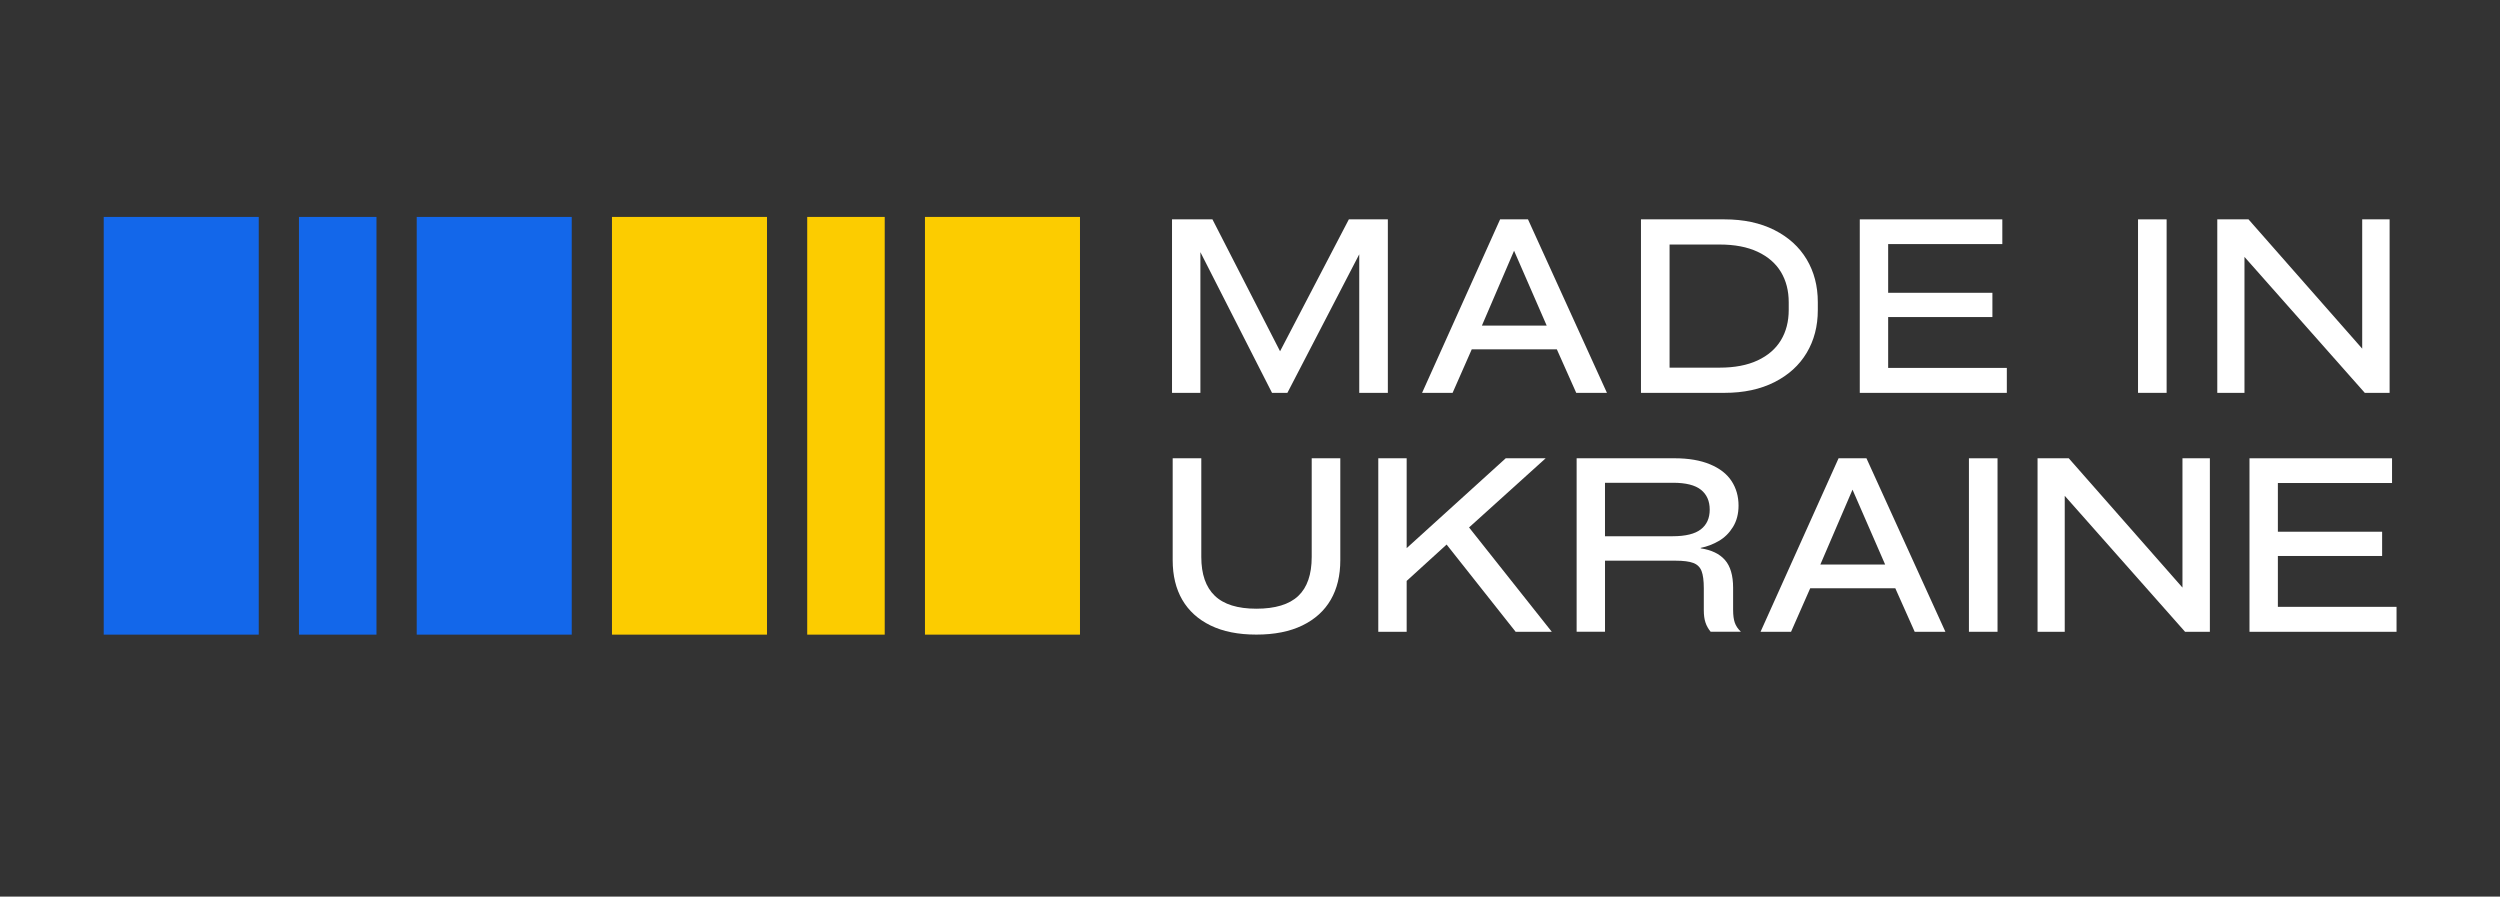 <?xml version="1.0" encoding="UTF-8"?>
<svg id="Layer_1" data-name="Layer 1" xmlns="http://www.w3.org/2000/svg" viewBox="0 0 1489.68 534.26">
  <rect x="0" y="0" width="1489.68" height="534.26" fill="#333333" stroke="none"/>
  <defs>
    <style>
      .cls-1, .cls-2, .cls-3 {
        stroke-width: 0px;
      }

      .cls-2 {
        fill: #1367ea;
      }

      .cls-3 {
        fill: #fccc00;
      }
    </style>
  </defs>
  <rect class="cls-2" x="61.8" y="129.26" width="92.37" height="248.9"/>
  <rect class="cls-2" x="248.31" y="129.26" width="92.37" height="248.9"/>
  <rect class="cls-2" x="178.15" y="129.26" width="46.18" height="248.9"/>
  <rect class="cls-3" x="364.66" y="129.26" width="92.37" height="248.9"/>
  <rect class="cls-3" x="551.16" y="129.26" width="92.37" height="248.9"/>
  <rect class="cls-3" x="481" y="129.26" width="46.18" height="248.9"/>
  <g fill="#fff">
    <path class="cls-1" d="M803.74,130.71h23.24v103.38h-17.04v-82.56l-42.82,82.56h-9.16l-42.68-83.84v83.84h-16.91v-103.38h24.09l40.29,78.6,40.99-78.6Z"/>
    <path class="cls-1" d="M957.54,234.09h-18.31l-11.55-25.92h-50.71l-11.41,25.92h-18.18l46.49-103.38h16.62l47.04,103.38ZM902.19,149.4l-19.16,44.61h38.6l-19.44-44.61Z"/>
    <path class="cls-1" d="M1027.53,130.71c11.46,0,21.39,2.12,29.8,6.37,8.4,4.25,14.81,10.08,19.23,17.49,4.42,7.42,6.62,15.89,6.62,25.42v4.82c0,9.54-2.2,18.01-6.62,25.42-4.41,7.41-10.83,13.24-19.23,17.49-8.4,4.25-18.33,6.37-29.8,6.37h-49.72v-103.38h49.72ZM1065.85,180.13c0-6.89-1.55-12.91-4.64-18.06-3.1-5.14-7.73-9.15-13.88-12.04-6.15-2.88-13.69-4.32-22.61-4.32h-29.87v73.36h29.87c8.92,0,16.46-1.44,22.61-4.32,6.15-2.88,10.78-6.89,13.88-12.04,3.1-5.14,4.64-11.16,4.64-18.06v-4.53Z"/>
    <path class="cls-1" d="M1108.19,234.09v-103.38h84.94v14.73h-68.03v29.03h62.12v14.45h-62.12v30.31h70.71v14.87h-87.62Z"/>
    <path class="cls-1" d="M1291.03,234.09h-17.04v-103.38h17.04v103.38Z"/>
    <path class="cls-1" d="M1407.56,130.71h16.34v103.38h-14.79l-71.69-81.01v81.01h-16.2v-103.38h18.6l67.75,77.04v-77.04Z"/>
    <path class="cls-1" d="M698.77,333.83v-60.76h17.05v58.77c0,10.29,2.67,18.01,8.03,23.15,5.35,5.15,13.61,7.72,24.79,7.72s19.59-2.52,24.94-7.58c5.35-5.05,8.03-12.82,8.03-23.3v-58.77h17.04v60.76c0,9.16-1.9,17.02-5.7,23.58-3.8,6.56-9.44,11.66-16.91,15.29s-16.6,5.45-27.4,5.45-19.9-1.82-27.32-5.45-13.03-8.73-16.84-15.29c-3.8-6.56-5.71-14.42-5.71-23.58Z"/>
    <path class="cls-1" d="M903.12,376.46l-41.13-51.98-23.8,21.67v30.31h-16.91v-103.38h16.91v53.53l59.02-53.53h23.8l-45.64,41.21,49.3,62.17h-21.55Z"/>
    <path class="cls-1" d="M1032.72,363.57c0,3.02.32,5.5.98,7.43.66,1.94,1.88,3.75,3.66,5.45h-18.03c-1.4-1.7-2.44-3.54-3.09-5.52-.67-1.98-.99-4.43-.99-7.36v-13.03c0-4.53-.44-7.95-1.34-10.27-.89-2.31-2.54-3.92-4.93-4.82-2.39-.9-5.89-1.35-10.49-1.35h-42.11v42.35h-16.91v-103.38h58.31c8.36,0,15.42,1.2,21.2,3.61,5.78,2.41,10.05,5.73,12.82,9.98,2.77,4.25,4.15,9.12,4.15,14.59,0,4.91-1.1,9.16-3.31,12.75-2.21,3.59-5.03,6.37-8.45,8.35-3.43,1.99-7.02,3.35-10.78,4.11v.28c6.39.95,11.2,3.26,14.44,6.94,3.23,3.68,4.86,9.21,4.86,16.57v13.31ZM996.65,319.53c7.7,0,13.32-1.37,16.84-4.11,3.52-2.73,5.28-6.65,5.28-11.75s-1.74-9.04-5.21-11.82c-3.48-2.79-9.02-4.18-16.62-4.18h-40.57v31.86h40.28Z"/>
    <path class="cls-1" d="M1159.22,376.46h-18.31l-11.55-25.92h-50.71l-11.41,25.92h-18.18l46.49-103.38h16.62l47.04,103.38ZM1103.86,291.77l-19.16,44.61h38.6l-19.44-44.61Z"/>
    <path class="cls-1" d="M1190.27,376.46h-17.04v-103.38h17.04v103.38Z"/>
    <path class="cls-1" d="M1300.46,273.08h16.34v103.38h-14.79l-71.69-81.01v81.01h-16.2v-103.38h18.6l67.75,77.04v-77.04Z"/>
    <path class="cls-1" d="M1340.41,376.46v-103.38h84.94v14.73h-68.03v29.03h62.12v14.45h-62.12v30.31h70.71v14.87h-87.62Z"/>
  </g>
</svg>